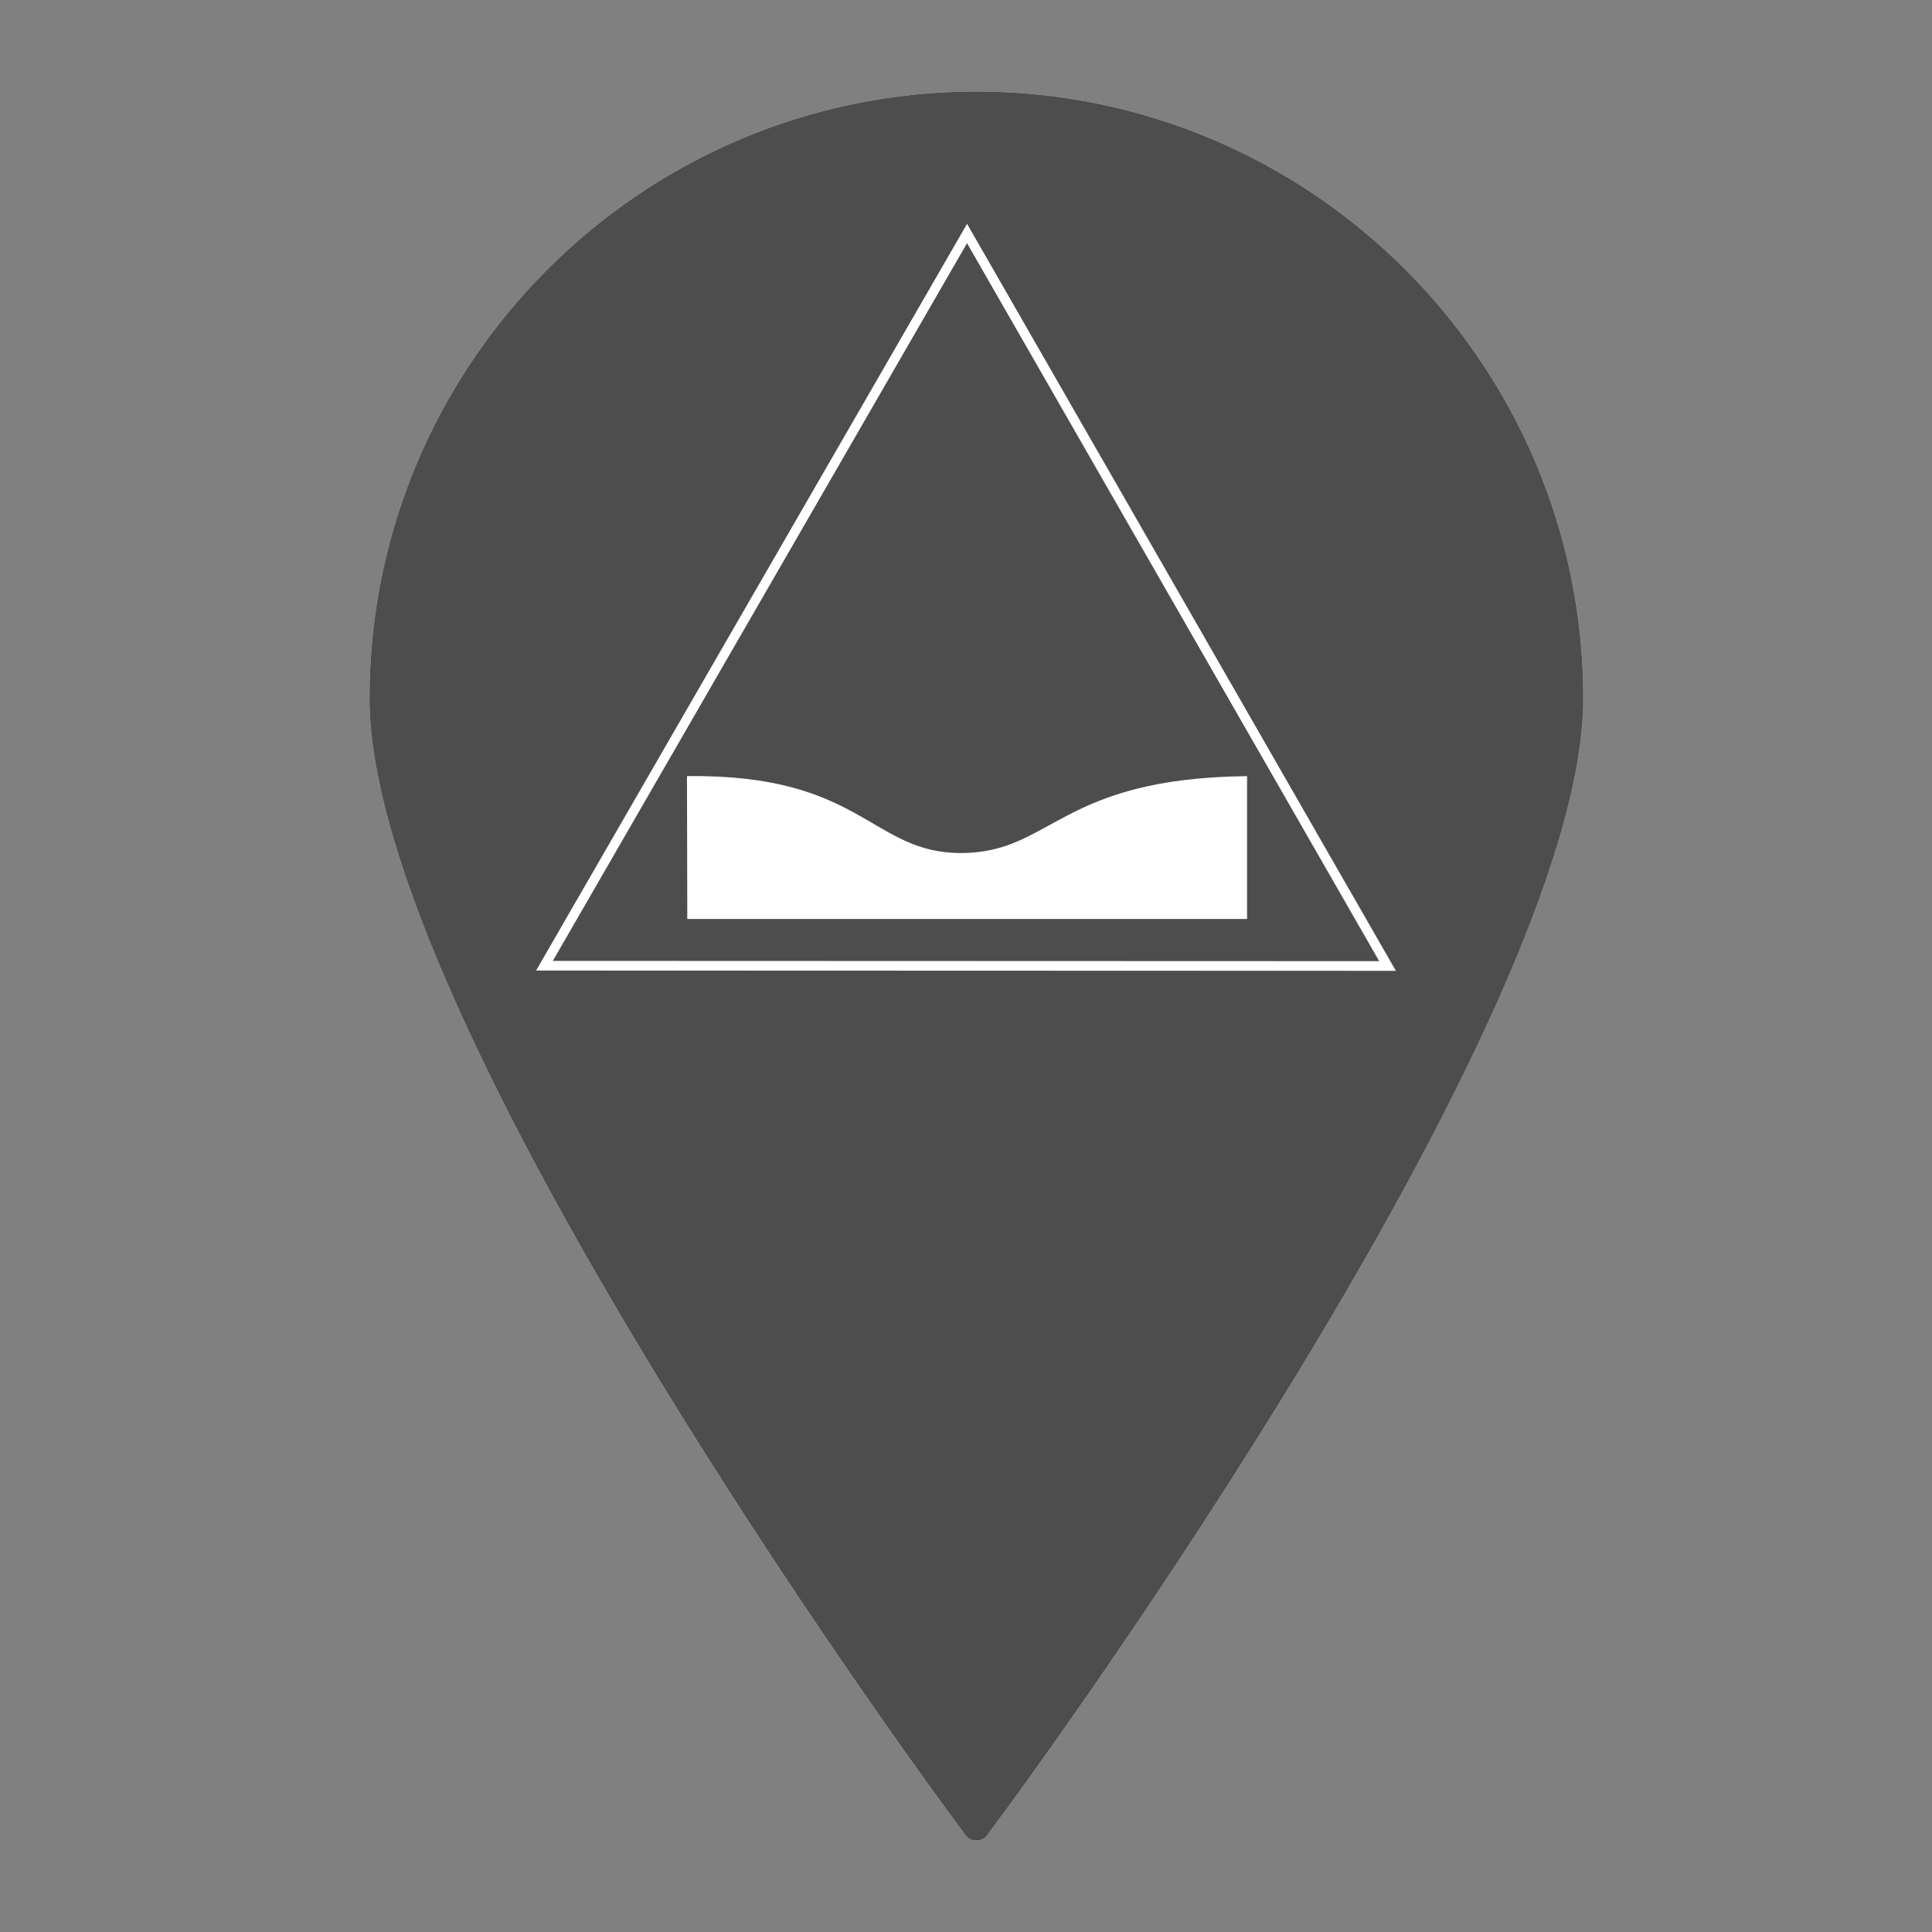 <?xml version="1.0" encoding="utf-8"?>
<!-- Generator: Adobe Illustrator 16.0.0, SVG Export Plug-In . SVG Version: 6.00 Build 0)  -->
<!DOCTYPE svg PUBLIC "-//W3C//DTD SVG 1.1//EN" "http://www.w3.org/Graphics/SVG/1.1/DTD/svg11.dtd">
<svg version="1.1" id="Icons" xmlns:x="http://ns.adobe.com/Extensibility/1.0/" xmlns:i="http://ns.adobe.com/AdobeIllustrator/10.0/" xmlns:graph="http://ns.adobe.com/Graphs/1.0/"
	 xmlns="http://www.w3.org/2000/svg" xmlns:xlink="http://www.w3.org/1999/xlink" x="0px" y="0px" width="100px" height="100px"
	 viewBox="0 0 100 100" enable-background="new 0 0 100 100" xml:space="preserve">
<rect x="0" y="0" width="100" height="100" fill="#808080" stroke="none"/>
<g id="XMLID_2_">
	<g>
		<path fill="#FFFFFF" fill-opacity="0.7" d="M48.835,93.436c-1.21-1.646-29.711-40.608-29.711-57.285
			c0-17.317,14.082-31.414,31.413-31.414c17.316,0,31.413,14.096,31.413,31.414c0,16.669-28.501,55.637-29.712,57.285L51.1,94.982
			c-0.127,0.184-0.338,0.281-0.562,0.281c-0.225,0-0.436-0.104-0.562-0.281L48.835,93.436z"/>
	</g>
	<g>
		<path fill="#4D4D4D" d="M50.537,4.737c-17.332,0-31.413,14.096-31.413,31.414c0,16.669,28.501,55.637,29.711,57.285l1.14,1.547
			c0.126,0.188,0.337,0.281,0.562,0.281c0.227,0,0.438-0.099,0.562-0.281l1.139-1.547C53.449,91.79,81.95,52.823,81.95,36.151
			C81.95,18.833,67.854,4.737,50.537,4.737z"/>
	</g>
</g>
<polygon fill="none" stroke="#FFFFFF" stroke-width="0.5" stroke-miterlimit="2.613" points="50.054,12.086 71.819,50 
	28.181,49.985 50.054,12.086 "/>
<path fill="#FFFFFF" d="M64.549,47.566H35.574l-0.016-7.393c9.092-0.123,9.521,3.995,14.204,3.98
	c4.699-0.016,5.052-3.873,14.786-3.98V47.566L64.549,47.566z"/>
</svg>
